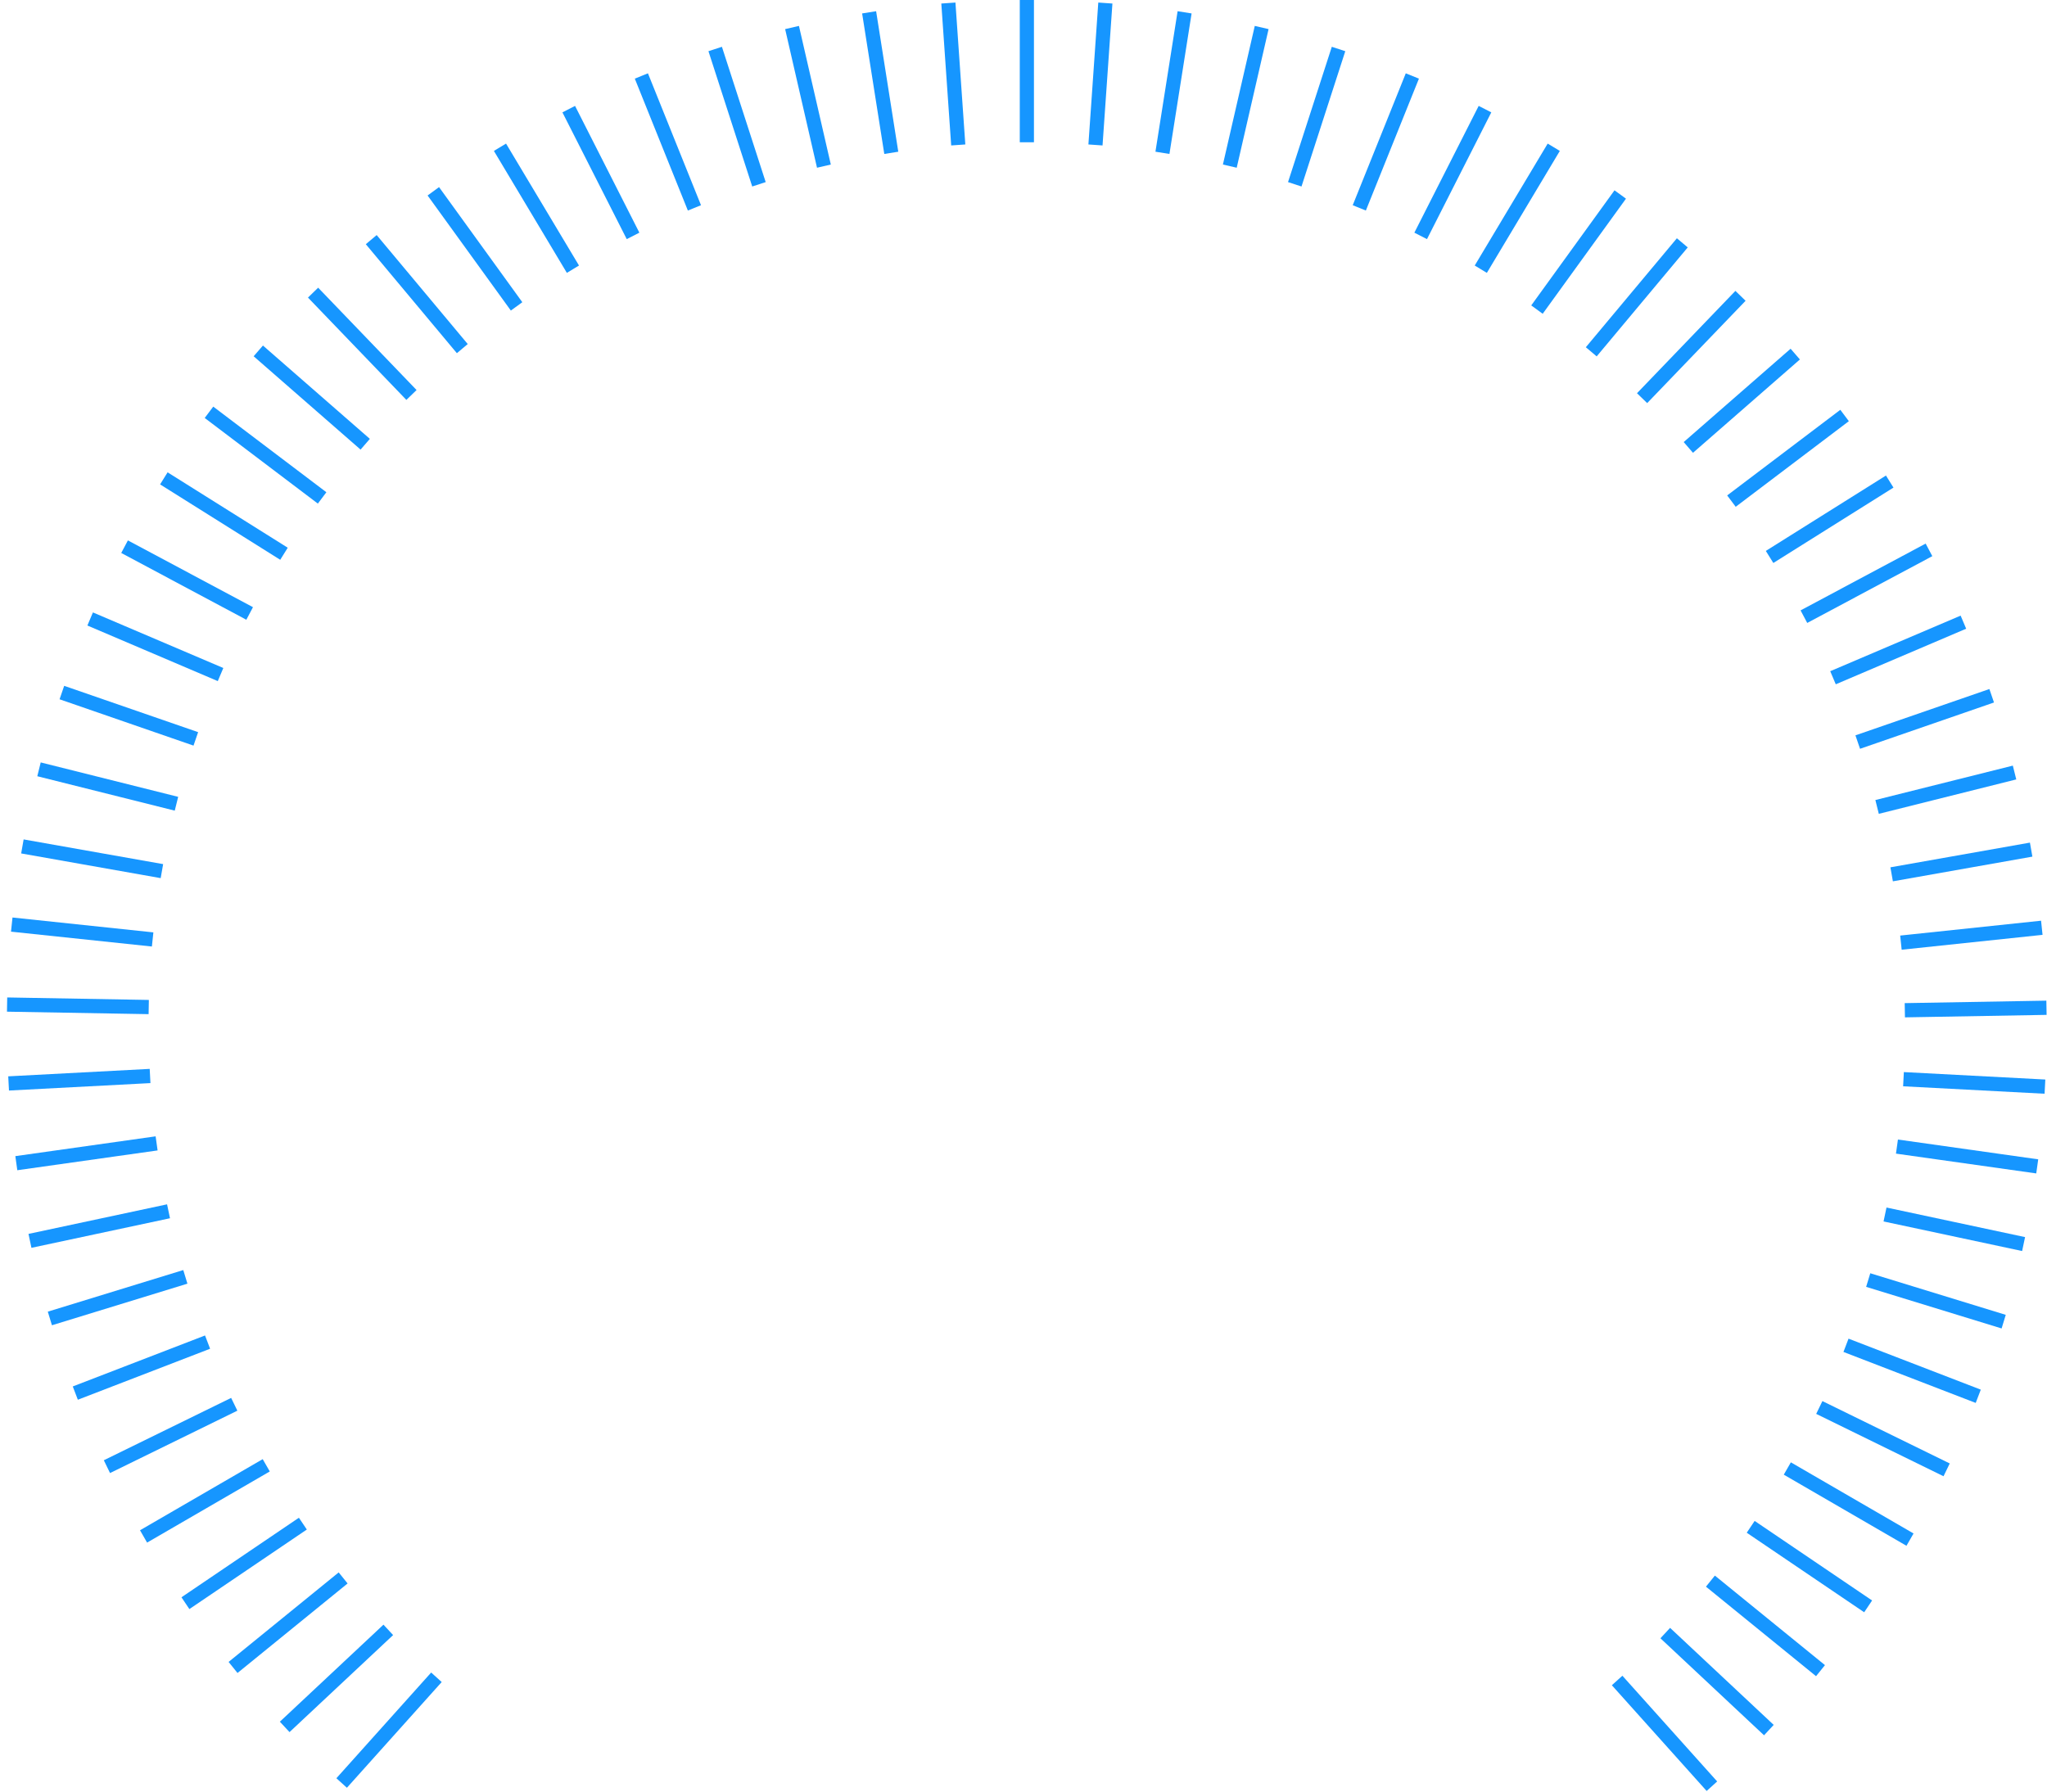 <svg width="289" height="253" viewBox="0 0 289 253" fill="none" xmlns="http://www.w3.org/2000/svg">
    <path fill-rule="evenodd" clip-rule="evenodd" d="M143.975 0H145.975V20.089H143.975V0Z" fill="#1696FF" />
    <path fill-rule="evenodd" clip-rule="evenodd"
        d="M155.059 0.359L157.054 0.499L155.659 20.539L153.664 20.399L155.059 0.359Z" fill="#1696FF" />
    <path fill-rule="evenodd" clip-rule="evenodd"
        d="M166.257 1.583L168.232 1.897L165.104 21.739L163.128 21.424L166.257 1.583Z" fill="#1696FF" />
    <path fill-rule="evenodd" clip-rule="evenodd"
        d="M177.152 3.659L179.101 4.111L174.602 23.685L172.653 23.233L177.152 3.659Z" fill="#1696FF" />
    <path fill-rule="evenodd" clip-rule="evenodd"
        d="M188.028 6.608L189.93 7.229L183.749 26.335L181.847 25.714L188.028 6.608Z" fill="#1696FF" />
    <path fill-rule="evenodd" clip-rule="evenodd"
        d="M198.472 10.352L200.327 11.105L192.835 29.731L190.98 28.978L198.472 10.352Z" fill="#1696FF" />
    <path fill-rule="evenodd" clip-rule="evenodd"
        d="M208.763 14.955L210.545 15.867L201.465 33.767L199.683 32.855L208.763 14.955Z" fill="#1696FF" />
    <path fill-rule="evenodd" clip-rule="evenodd"
        d="M218.506 20.277L220.22 21.311L209.919 38.531L208.205 37.496L218.506 20.277Z" fill="#1696FF" />
    <path fill-rule="evenodd" clip-rule="evenodd"
        d="M48.977 252.45L47.491 251.106L60.874 236.177L62.36 237.521L48.977 252.45Z" fill="#1696FF" />
    <path fill-rule="evenodd" clip-rule="evenodd"
        d="M40.875 244.59L39.511 243.121L54.138 229.42L55.502 230.889L40.875 244.59Z" fill="#1696FF" />
    <path fill-rule="evenodd" clip-rule="evenodd"
        d="M33.532 236.242L32.273 234.681L47.816 222.039L49.075 223.6L33.532 236.242Z" fill="#1696FF" />
    <path fill-rule="evenodd" clip-rule="evenodd"
        d="M26.737 227.218L25.619 225.552L42.2 214.319L43.318 215.984L26.737 227.218Z" fill="#1696FF" />
    <path fill-rule="evenodd" clip-rule="evenodd"
        d="M20.767 217.83L19.767 216.09L37.088 206.046L38.088 207.785L20.767 217.83Z" fill="#1696FF" />
    <path fill-rule="evenodd" clip-rule="evenodd"
        d="M15.535 208.009L14.658 206.203L32.634 197.397L33.511 199.202L15.535 208.009Z" fill="#1696FF" />
    <path fill-rule="evenodd" clip-rule="evenodd"
        d="M10.991 197.656L10.274 195.78L28.946 188.581L29.663 190.456L10.991 197.656Z" fill="#1696FF" />
    <path fill-rule="evenodd" clip-rule="evenodd"
        d="M7.333 187.14L6.749 185.219L25.875 179.345L26.46 181.266L7.333 187.14Z" fill="#1696FF" />
    <path fill-rule="evenodd" clip-rule="evenodd"
        d="M4.438 176.205L4.023 174.24L23.586 170.063L24.001 172.028L4.438 176.205Z" fill="#1696FF" />
    <path fill-rule="evenodd" clip-rule="evenodd"
        d="M2.444 165.248L2.166 163.258L21.971 160.462L22.25 162.452L2.444 165.248Z" fill="#1696FF" />
    <path fill-rule="evenodd" clip-rule="evenodd"
        d="M1.268 153.995L1.163 151.989L21.136 150.937L21.24 152.944L1.268 153.995Z" fill="#1696FF" />
    <path fill-rule="evenodd" clip-rule="evenodd"
        d="M0.984 142.859L1.019 140.85L21.016 141.201L20.981 143.209L0.984 142.859Z" fill="#1696FF" />
    <path fill-rule="evenodd" clip-rule="evenodd"
        d="M1.554 131.559L1.764 129.561L21.654 131.661L21.445 133.658L1.554 131.559Z" fill="#1696FF" />
    <path fill-rule="evenodd" clip-rule="evenodd"
        d="M2.989 120.513L3.336 118.534L23.032 122.023L22.685 124.001L2.989 120.513Z" fill="#1696FF" />
    <path fill-rule="evenodd" clip-rule="evenodd"
        d="M5.266 109.611L5.749 107.662L25.155 112.522L24.672 114.471L5.266 109.611Z" fill="#1696FF" />
    <path fill-rule="evenodd" clip-rule="evenodd"
        d="M8.41 98.746L9.061 96.847L27.972 103.387L27.32 105.287L8.41 98.746Z" fill="#1696FF" />
    <path fill-rule="evenodd" clip-rule="evenodd"
        d="M12.338 88.329L13.12 86.48L31.53 94.329L30.748 96.179L12.338 88.329Z" fill="#1696FF" />
    <path fill-rule="evenodd" clip-rule="evenodd"
        d="M17.118 78.084L18.057 76.31L35.716 85.741L34.777 87.515L17.118 78.084Z" fill="#1696FF" />
    <path fill-rule="evenodd" clip-rule="evenodd"
        d="M22.602 68.402L23.662 66.698L40.623 77.344L39.563 79.048L22.602 68.402Z" fill="#1696FF" />
    <path fill-rule="evenodd" clip-rule="evenodd"
        d="M28.902 59.022L30.106 57.418L46.078 69.508L44.875 71.112L28.902 59.022Z" fill="#1696FF" />
    <path fill-rule="evenodd" clip-rule="evenodd"
        d="M35.811 50.309L37.123 48.793L52.218 61.972L50.906 63.488L35.811 50.309Z" fill="#1696FF" />
    <path fill-rule="evenodd" clip-rule="evenodd"
        d="M43.48 42.021L44.918 40.625L58.812 55.076L57.373 56.471L43.48 42.021Z" fill="#1696FF" />
    <path fill-rule="evenodd" clip-rule="evenodd"
        d="M51.647 34.485L53.179 33.194L66.035 48.583L64.503 49.874L51.647 34.485Z" fill="#1696FF" />
    <path fill-rule="evenodd" clip-rule="evenodd"
        d="M60.368 27.604L61.986 26.423L73.742 42.675L72.124 43.856L60.368 27.604Z" fill="#1696FF" />
    <path fill-rule="evenodd" clip-rule="evenodd"
        d="M69.73 21.311L71.444 20.277L81.745 37.496L80.03 38.531L69.73 21.311Z" fill="#1696FF" />
    <path fill-rule="evenodd" clip-rule="evenodd"
        d="M79.405 15.867L81.187 14.955L90.267 32.855L88.485 33.767L79.405 15.867Z" fill="#1696FF" />
    <path fill-rule="evenodd" clip-rule="evenodd"
        d="M89.623 11.105L91.477 10.352L98.969 28.978L97.115 29.731L89.623 11.105Z" fill="#1696FF" />
    <path fill-rule="evenodd" clip-rule="evenodd"
        d="M100.02 7.229L101.922 6.608L108.102 25.714L106.2 26.335L100.02 7.229Z" fill="#1696FF" />
    <path fill-rule="evenodd" clip-rule="evenodd"
        d="M110.848 4.111L112.797 3.66L117.296 23.234L115.347 23.686L110.848 4.111Z" fill="#1696FF" />
    <path fill-rule="evenodd" clip-rule="evenodd"
        d="M121.717 1.897L123.693 1.583L126.821 21.425L124.846 21.739L121.717 1.897Z" fill="#1696FF" />
    <path fill-rule="evenodd" clip-rule="evenodd"
        d="M132.896 0.499L134.891 0.359L136.286 20.399L134.291 20.539L132.896 0.499Z" fill="#1696FF" />
    <path fill-rule="evenodd" clip-rule="evenodd"
        d="M266.264 67.15L267.324 68.853L250.363 79.499L249.303 77.795L266.264 67.15Z" fill="#1696FF" />
    <path fill-rule="evenodd" clip-rule="evenodd"
        d="M271.869 76.761L272.808 78.535L255.149 87.966L254.21 86.193L271.869 76.761Z" fill="#1696FF" />
    <path fill-rule="evenodd" clip-rule="evenodd"
        d="M276.806 86.931L277.588 88.781L259.178 96.63L258.396 94.781L276.806 86.931Z" fill="#1696FF" />
    <path fill-rule="evenodd" clip-rule="evenodd"
        d="M280.865 97.298L281.516 99.198L262.605 105.738L261.954 103.839L280.865 97.298Z" fill="#1696FF" />
    <path fill-rule="evenodd" clip-rule="evenodd"
        d="M284.176 108.113L284.66 110.062L265.254 114.922L264.77 112.973L284.176 108.113Z" fill="#1696FF" />
    <path fill-rule="evenodd" clip-rule="evenodd"
        d="M286.59 118.986L286.937 120.964L267.241 124.452L266.893 122.474L286.59 118.986Z" fill="#1696FF" />
    <path fill-rule="evenodd" clip-rule="evenodd"
        d="M288.162 130.012L288.371 132.01L268.481 134.11L268.272 132.112L288.162 130.012Z" fill="#1696FF" />
    <path fill-rule="evenodd" clip-rule="evenodd"
        d="M288.907 141.302L288.942 143.31L268.945 143.661L268.91 141.652L288.907 141.302Z" fill="#1696FF" />
    <path fill-rule="evenodd" clip-rule="evenodd"
        d="M288.763 152.44L288.658 154.446L268.686 153.395L268.79 151.389L288.763 152.44Z" fill="#1696FF" />
    <path fill-rule="evenodd" clip-rule="evenodd"
        d="M287.76 163.71L287.482 165.699L267.676 162.903L267.955 160.914L287.76 163.71Z" fill="#1696FF" />
    <path fill-rule="evenodd" clip-rule="evenodd"
        d="M285.903 174.692L285.487 176.657L265.924 172.48L266.34 170.515L285.903 174.692Z" fill="#1696FF" />
    <path fill-rule="evenodd" clip-rule="evenodd"
        d="M283.177 185.67L282.592 187.591L263.466 181.718L264.051 179.797L283.177 185.67Z" fill="#1696FF" />
    <path fill-rule="evenodd" clip-rule="evenodd"
        d="M279.652 196.232L278.935 198.107L260.263 190.908L260.98 189.032L279.652 196.232Z" fill="#1696FF" />
    <path fill-rule="evenodd" clip-rule="evenodd"
        d="M275.268 206.654L274.391 208.46L256.415 199.654L257.292 197.848L275.268 206.654Z" fill="#1696FF" />
    <path fill-rule="evenodd" clip-rule="evenodd"
        d="M270.159 216.542L269.159 218.281L251.838 208.237L252.838 206.497L270.159 216.542Z" fill="#1696FF" />
    <path fill-rule="evenodd" clip-rule="evenodd"
        d="M264.307 226.004L263.189 227.669L246.608 216.436L247.726 214.77L264.307 226.004Z" fill="#1696FF" />
    <path fill-rule="evenodd" clip-rule="evenodd"
        d="M257.653 235.133L256.394 236.694L240.851 224.052L242.11 222.49L257.653 235.133Z" fill="#1696FF" />
    <path fill-rule="evenodd" clip-rule="evenodd"
        d="M250.415 243.572L249.051 245.041L234.423 231.341L235.787 229.871L250.415 243.572Z" fill="#1696FF" />
    <path fill-rule="evenodd" clip-rule="evenodd"
        d="M242.434 251.558L240.948 252.902L227.566 237.973L229.052 236.629L242.434 251.558Z" fill="#1696FF" />
    <path fill-rule="evenodd" clip-rule="evenodd"
        d="M227.94 26.874L229.558 28.055L217.802 44.307L216.184 43.127L227.94 26.874Z" fill="#1696FF" />
    <path fill-rule="evenodd" clip-rule="evenodd"
        d="M236.746 33.645L238.278 34.936L225.423 50.325L223.891 49.034L236.746 33.645Z" fill="#1696FF" />
    <path fill-rule="evenodd" clip-rule="evenodd"
        d="M245.007 41.077L246.446 42.472L232.553 56.923L231.114 55.527L245.007 41.077Z" fill="#1696FF" />
    <path fill-rule="evenodd" clip-rule="evenodd"
        d="M252.802 49.244L254.114 50.76L239.02 63.94L237.708 62.424L252.802 49.244Z" fill="#1696FF" />
    <path fill-rule="evenodd" clip-rule="evenodd"
        d="M259.82 57.869L261.024 59.474L245.051 71.564L243.847 69.959L259.82 57.869Z" fill="#1696FF" />
</svg>